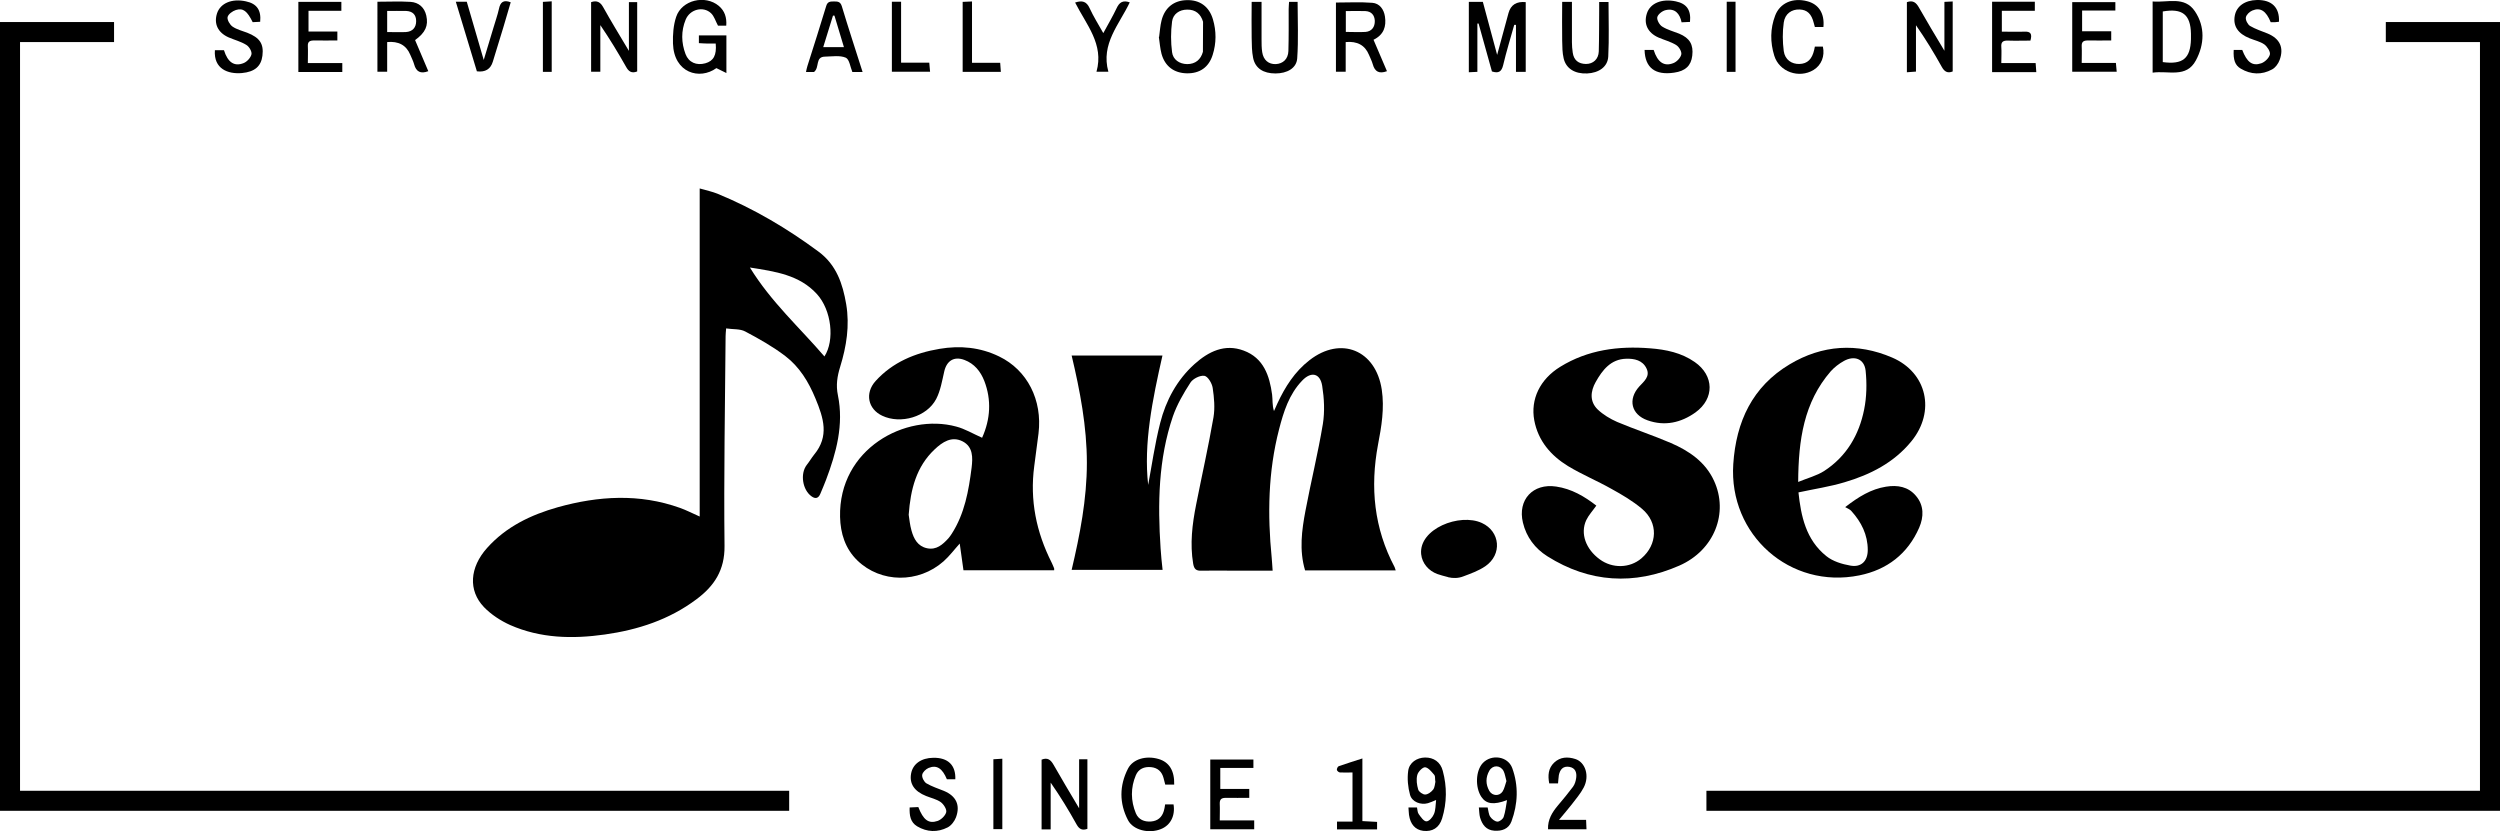<?xml version="1.0" encoding="UTF-8"?><svg id="Lager_2" xmlns="http://www.w3.org/2000/svg" viewBox="0 0 187.19 62.22"><defs><style>.cls-1{fill:none;stroke:#000;stroke-miterlimit:10;stroke-width:1.5px;}</style></defs><g id="Lager_2-2"><g id="Lager_1-2"><g><path d="M52.39,38.7V14.11c.53,.15,.94,.24,1.32,.39,2.72,1.12,5.23,2.6,7.59,4.35,1.33,.99,1.8,2.4,2.06,3.93,.27,1.6,.02,3.16-.45,4.68-.22,.71-.33,1.38-.17,2.14,.45,2.2-.12,4.29-.89,6.33-.13,.36-.29,.7-.43,1.05-.14,.33-.36,.4-.66,.18-.67-.48-.86-1.68-.36-2.34,.2-.25,.36-.53,.56-.78,1.14-1.38,.71-2.73,.1-4.2-.52-1.26-1.2-2.37-2.26-3.18-.93-.71-1.96-1.29-3-1.84-.39-.21-.92-.15-1.43-.23-.02,.27-.04,.42-.04,.58-.04,5.24-.14,10.48-.08,15.71,.02,1.81-.77,3-2.1,3.99-2.04,1.53-4.38,2.29-6.87,2.64-2.41,.34-4.81,.29-7.08-.71-.71-.32-1.42-.78-1.96-1.34-1.2-1.25-1.07-2.98,.23-4.43,1.43-1.6,3.28-2.48,5.29-3.05,3.05-.85,6.11-1.04,9.16,.05,.45,.16,.87,.38,1.48,.65h0Zm3.76-18.67c1.59,2.59,3.73,4.5,5.58,6.66,.78-1.2,.54-3.47-.57-4.68-1.3-1.42-3.09-1.68-5.01-1.98h0Z"/><path d="M104.51,42.71h-6.79c-.45-1.51-.25-3,.03-4.48,.41-2.17,.94-4.31,1.3-6.48,.15-.93,.1-1.92-.05-2.86-.15-.95-.83-1.1-1.5-.39-.98,1.02-1.39,2.33-1.73,3.65-.82,3.17-.87,6.38-.55,9.62,.03,.3,.04,.59,.07,.96h-2.86c-.82,0-1.65-.02-2.47,0-.41,.02-.55-.13-.62-.52-.25-1.49-.07-2.96,.22-4.42,.43-2.18,.92-4.35,1.3-6.54,.12-.71,.05-1.48-.06-2.21-.05-.34-.36-.86-.62-.9-.32-.05-.85,.21-1.04,.5-.52,.8-1.01,1.65-1.32,2.54-1.09,3.21-1.14,6.53-.92,9.88,.03,.52,.09,1.04,.15,1.61h-6.81c.62-2.63,1.14-5.29,1.14-8.01s-.51-5.38-1.14-8.04h6.8c-.75,3.3-1.42,6.58-1.07,9.69,.26-1.38,.49-3.03,.9-4.64,.43-1.69,1.25-3.22,2.57-4.41,1.05-.94,2.26-1.54,3.68-1.01,1.49,.55,1.94,1.88,2.13,3.3,.05,.39,0,.79,.14,1.23,.08-.19,.16-.37,.25-.56,.58-1.25,1.3-2.39,2.41-3.25,2.35-1.83,4.96-.76,5.41,2.2,.21,1.4-.02,2.77-.28,4.12-.6,3.2-.3,6.26,1.24,9.17,.03,.05,.03,.11,.08,.24h0Z"/><path d="M73.54,32.77c.62-1.39,.71-2.82,.16-4.25-.28-.71-.74-1.29-1.49-1.57-.77-.29-1.33,.06-1.51,.87-.16,.7-.28,1.43-.6,2.05-.7,1.35-2.67,1.91-4.04,1.26-1.07-.5-1.32-1.69-.5-2.6,1.28-1.41,2.95-2.1,4.79-2.41,1.54-.26,3.04-.12,4.46,.57,2.11,1.02,3.25,3.26,2.95,5.76-.1,.82-.21,1.63-.32,2.45-.34,2.55,.15,4.94,1.3,7.22,.07,.14,.13,.29,.19,.44,.01,.03,0,.08,0,.14h-6.79c-.09-.68-.19-1.34-.28-2-.4,.44-.76,.93-1.21,1.33-1.88,1.66-4.7,1.63-6.45-.06-.92-.89-1.27-2.04-1.3-3.27-.11-5.09,4.9-7.79,8.7-6.76,.65,.17,1.24,.53,1.92,.83h0Zm-5.5,5.78c.05,.32,.09,.76,.21,1.18,.17,.61,.46,1.17,1.16,1.32,.7,.15,1.17-.27,1.6-.74,.09-.1,.17-.22,.25-.34,.97-1.51,1.27-3.22,1.49-4.95,.09-.75,.12-1.56-.67-1.97-.82-.42-1.52,.05-2.1,.6-1.37,1.29-1.8,2.98-1.94,4.89h0Z"/><path d="M119.54,37.84c-.28,.4-.59,.73-.77,1.11-.46,1-.03,2.17,1.01,2.93,.95,.7,2.25,.67,3.12-.07,1.21-1.03,1.28-2.67,.05-3.71-.7-.59-1.5-1.06-2.3-1.5-1.06-.6-2.2-1.07-3.24-1.7-1.29-.79-2.24-1.89-2.53-3.43-.29-1.57,.42-3.07,1.95-4.01,2.06-1.27,4.35-1.57,6.72-1.38,1.19,.09,2.35,.33,3.35,1.03,1.45,1.01,1.49,2.73,.05,3.77-1.08,.77-2.3,1.05-3.59,.59-1.22-.43-1.49-1.57-.62-2.53,.35-.38,.83-.75,.55-1.34-.29-.63-.92-.76-1.53-.74-1.15,.03-1.78,.85-2.28,1.74-.39,.69-.47,1.46,.15,2.06,.41,.39,.93,.7,1.45,.93,1.33,.56,2.7,1.01,4.03,1.58,1.36,.59,2.58,1.41,3.23,2.83,1.1,2.39,.04,5.19-2.6,6.35-3.37,1.48-6.73,1.29-9.88-.7-.92-.58-1.57-1.43-1.83-2.52-.41-1.71,.75-2.96,2.49-2.7,1.15,.17,2.11,.73,3.01,1.43h0Z"/><path d="M134.66,36.86c.19,1.77,.55,3.55,2.09,4.78,.48,.39,1.17,.6,1.8,.71,.81,.15,1.3-.34,1.3-1.17,0-1.14-.48-2.09-1.23-2.92-.1-.12-.27-.18-.46-.29,1.01-.78,1.94-1.35,3.06-1.53,.86-.14,1.66,0,2.24,.69,.61,.72,.59,1.57,.24,2.38-.86,1.97-2.41,3.15-4.47,3.57-5.2,1.06-9.8-3.04-9.45-8.33,.21-3.18,1.43-5.8,4.22-7.47,2.44-1.46,5.06-1.63,7.67-.51,2.63,1.13,3.27,4.05,1.44,6.28-1.31,1.6-3.07,2.49-5,3.06-1.1,.33-2.25,.5-3.45,.76h0Zm-.03-.77c.73-.3,1.4-.47,1.95-.82,1.67-1.08,2.62-2.7,3-4.61,.19-.94,.21-1.95,.11-2.91-.1-.88-.84-1.16-1.63-.72-.36,.2-.71,.47-.98,.77-2.02,2.33-2.42,5.15-2.44,8.29h0Z"/><path d="M108.42,43.21c-.29-.08-.56-.14-.8-.23-.65-.24-1.14-.8-1.21-1.49-.18-1.89,2.88-3.1,4.55-2.33,1.37,.63,1.54,2.36,.25,3.24-.5,.34-1.09,.55-1.65,.76-.36,.14-.76,.15-1.13,.06h0Z"/><path d="M114.24,.15V5.38h-.73V1.86h-.13c-.28,1-.59,2-.83,3.02-.12,.49-.34,.63-.84,.47-.33-1.18-.66-2.39-1-3.59h-.09v3.62l-.64,.03V.14h1.05c.35,1.3,.7,2.62,1.07,3.97,.29-1.06,.57-2.1,.85-3.13,.17-.62,.6-.89,1.3-.82h0Z"/><path d="M54.37,1.92h-.61c-.18-.33-.28-.7-.52-.93-.58-.55-1.58-.3-1.9,.48-.35,.85-.33,1.73-.01,2.58,.24,.63,.82,.87,1.48,.69,.61-.17,.86-.6,.78-1.48-.21,0-.42,0-.64,0-.2,0-.39-.02-.62-.03v-.58h2.06v2.82l-.75-.37c-1.25,.91-3.18,.37-3.25-1.84-.02-.67,.03-1.38,.24-2,.42-1.26,2.17-1.67,3.19-.82,.45,.38,.6,.87,.56,1.47h0Z"/><path d="M102.84,2.97c.35,.82,.68,1.59,1.01,2.36-.59,.22-.91,.03-1.06-.51-.07-.25-.19-.48-.29-.72-.3-.72-.88-1.03-1.74-.95v2.22h-.73V.19c.91,0,1.82-.05,2.72,.02,.55,.04,.87,.49,.95,1.03,.11,.74-.08,1.36-.86,1.74h0Zm-2.07-2.15v1.57c.52,0,1,.03,1.48,0,.46-.04,.7-.37,.69-.83-.02-.43-.26-.71-.71-.73-.47-.02-.95,0-1.45,0h0Z"/><path d="M28.25,.13c.85,0,1.67-.04,2.49,.01,.61,.04,1.04,.41,1.18,1.03,.17,.75-.07,1.28-.84,1.83,.33,.77,.66,1.55,.99,2.33-.58,.22-.91,.04-1.06-.51-.07-.25-.19-.48-.29-.72-.3-.72-.88-1.03-1.73-.95v2.22h-.73V.13h0Zm.74,.69v1.58c.49,0,.95,.02,1.4,0,.5-.03,.77-.34,.77-.82s-.27-.74-.75-.76c-.46-.01-.91,0-1.42,0h0Z"/><path d="M78.67,62.1h-.68v-5.22c.44-.18,.68,0,.9,.39,.59,1.04,1.21,2.07,1.91,3.25v-3.67h.62v5.21c-.38,.14-.61,.03-.81-.33-.59-1.06-1.22-2.1-1.94-3.13v3.5Z"/><path d="M142.78,.16c.46-.16,.69,.03,.9,.4,.59,1.04,1.21,2.07,1.91,3.24V.14l.62-.03V5.35c-.37,.15-.61,.03-.81-.33-.59-1.06-1.22-2.1-1.94-3.13v3.47l-.68,.05V.16h0Z"/><path d="M47.71,.16V5.35c-.43,.17-.65-.01-.84-.36-.59-1.04-1.21-2.07-1.92-3.11v3.49h-.69V.16c.44-.15,.69,0,.9,.37,.59,1.06,1.22,2.09,1.93,3.28V.16h.62Z"/><path d="M161.18,5.44V.11c1.12,.1,2.39-.43,3.17,.74,.77,1.15,.71,2.48,.07,3.67-.72,1.35-2.07,.75-3.24,.92h0Zm.76-4.58v3.79c1.5,.2,2.07-.27,2.11-1.71,0-.14,0-.28,0-.42-.03-1.43-.64-1.92-2.12-1.66h0Z"/><path d="M86.79,2.76c.06-.43,.08-.83,.18-1.22,.24-.97,.93-1.51,1.89-1.53,.97-.03,1.68,.48,1.96,1.44,.26,.88,.26,1.78-.02,2.66-.29,.93-.97,1.4-1.94,1.38-.95-.02-1.63-.52-1.89-1.46-.11-.42-.14-.87-.2-1.27Zm3.29-1.13c-.17-.58-.56-.92-1.19-.91-.59,0-1.06,.34-1.13,.89-.1,.76-.1,1.55,0,2.3,.07,.55,.54,.88,1.13,.89,.62,0,1.02-.34,1.18-.92"/><path d="M71.53,58.35h-.63c-.34-.82-.76-1.1-1.37-.85-.21,.09-.45,.32-.48,.52-.03,.2,.14,.52,.31,.63,.41,.24,.87,.39,1.32,.57,.91,.38,1.24,1.06,.9,1.98-.11,.29-.35,.61-.62,.75-.76,.39-1.55,.36-2.29-.08-.51-.31-.58-.82-.56-1.41l.65-.03c.37,.95,.76,1.27,1.44,1.04,.27-.09,.59-.4,.65-.66,.05-.21-.19-.59-.41-.75-.31-.22-.73-.31-1.1-.46-.88-.35-1.26-.92-1.12-1.68,.13-.72,.76-1.17,1.66-1.18,1.1-.02,1.7,.55,1.65,1.63h0Z"/><path d="M170.63,1.63c-.12,.01-.2,.03-.27,.03-.12,0-.24,0-.34,0-.34-.84-.77-1.13-1.38-.87-.21,.09-.45,.32-.48,.52-.03,.2,.14,.52,.31,.63,.41,.24,.87,.39,1.32,.57,.91,.38,1.24,1.05,.9,1.98-.1,.28-.32,.58-.57,.71-.77,.42-1.58,.39-2.34-.06-.43-.25-.57-.66-.53-1.4h.64c.35,.91,.75,1.23,1.42,1,.27-.09,.59-.4,.65-.66,.05-.21-.2-.59-.41-.75-.31-.22-.73-.31-1.1-.46-.88-.35-1.26-.92-1.12-1.69,.13-.72,.76-1.16,1.66-1.18,1.1-.02,1.7,.55,1.65,1.62h0Z"/><path d="M123.14,3.74h.68c.29,.92,.78,1.27,1.49,.98,.25-.1,.53-.4,.58-.65,.04-.21-.18-.58-.39-.7-.4-.25-.88-.37-1.32-.56-.81-.36-1.12-1.02-.87-1.8,.24-.76,1.1-1.13,2.16-.91,.82,.17,1.16,.65,1.07,1.54l-.63,.03c-.13-.65-.5-1.08-1.2-.91-.25,.06-.57,.31-.62,.53-.04,.21,.17,.58,.37,.7,.38,.24,.84,.36,1.27,.53,.79,.33,1.08,.82,.98,1.65-.09,.75-.51,1.15-1.36,1.27-1.41,.21-2.18-.36-2.21-1.7h0Z"/><path d="M19.49,1.63l-.57,.03c-.41-.83-.71-1.08-1.26-.91-.25,.08-.57,.31-.62,.53-.04,.21,.17,.57,.37,.71,.32,.22,.73,.32,1.1,.46,.94,.37,1.25,.83,1.14,1.72-.1,.79-.57,1.21-1.54,1.3-1.04,.09-2.12-.31-2.02-1.71h.68c.28,.9,.77,1.25,1.48,.96,.25-.1,.53-.41,.58-.66,.04-.21-.18-.58-.39-.7-.4-.25-.88-.37-1.32-.56-.81-.36-1.12-1.02-.87-1.8,.25-.76,1.11-1.13,2.16-.9,.82,.17,1.16,.66,1.07,1.54Z"/><path d="M149.16,.13h3.2V.81h-2.47v1.56c.59,0,1.15,.02,1.7,0,.44-.02,.59,.15,.44,.67-.54,0-1.11,.02-1.68,0-.35-.01-.53,.08-.5,.47,.03,.37,0,.76,0,1.21h2.57c.02,.26,.03,.45,.05,.68h-3.31V.13h0Z"/><path d="M158.08,2.34v.69c-.6,0-1.18,.01-1.75,0-.33,0-.48,.1-.46,.45,.02,.39,0,.79,0,1.23h2.56c.02,.24,.04,.42,.06,.66h-3.33V.16h3.23V.79h-2.49v1.55h2.17Z"/><path d="M91.33,61.43h2.58v.66h-3.29v-5.22h3.23v.63h-2.48v1.57h2.17v.67c-.59,0-1.17,.01-1.74,0-.32,0-.48,.08-.47,.44,.02,.39,0,.79,0,1.25h0Z"/><path d="M25.58,.81h-2.48v1.55h2.16v.67c-.59,0-1.16,.01-1.74,0-.32,0-.49,.08-.47,.43,.02,.39,0,.79,0,1.26h2.58v.67h-3.29V.14h3.22V.81h0Z"/><path d="M110.74,60.46h.65c.06,.24,.07,.51,.19,.69,.12,.18,.35,.36,.54,.37,.15,.01,.42-.19,.47-.36,.13-.38,.17-.8,.25-1.25-1.01,.38-1.56,.29-1.92-.24-.48-.72-.43-1.97,.11-2.54,.65-.68,1.87-.51,2.2,.38,.48,1.32,.43,2.68-.06,4-.21,.56-.72,.73-1.28,.69-.61-.04-.91-.45-1.07-.99-.06-.22-.06-.47-.09-.76h0Zm2.06-1.96c-.08-.28-.11-.55-.22-.77-.24-.45-.8-.47-1.06-.03-.29,.5-.29,1.03,0,1.53,.23,.38,.75,.4,.99,.03,.14-.22,.19-.51,.28-.76h0Z"/><path d="M105.47,60.46h.63c.04,.17,.03,.37,.13,.5,.16,.22,.38,.55,.58,.54,.2,0,.47-.32,.56-.55,.13-.3,.11-.65,.16-1.05-.25,.1-.43,.19-.61,.24-.54,.15-1.19-.09-1.34-.62-.16-.57-.22-1.21-.14-1.8,.08-.62,.65-.99,1.26-1,.64-.01,1.16,.33,1.33,1,.32,1.18,.31,2.38-.05,3.56-.22,.71-.73,1.01-1.42,.93-.59-.08-.96-.49-1.06-1.2-.02-.16-.02-.31-.04-.54h0Zm2-1.95c-.03-.22,0-.4-.07-.48-.2-.23-.44-.55-.69-.58-.18-.02-.53,.33-.59,.58-.09,.34-.03,.75,.07,1.09,.05,.17,.35,.38,.52,.37,.21,0,.46-.19,.6-.37,.13-.18,.13-.44,.17-.6h0Z"/><path d="M64.59,5.39h-.77c-.15-.36-.22-.95-.49-1.07-.44-.19-1.02-.09-1.54-.08-.78,0-.4,.81-.84,1.15h-.6c.04-.17,.06-.32,.11-.46,.47-1.49,.95-2.97,1.4-4.47,.1-.35,.31-.35,.58-.35s.48,0,.59,.35c.49,1.63,1.02,3.24,1.56,4.94h0Zm-2.95-1.86h1.55c-.25-.82-.48-1.59-.71-2.36h-.11c-.24,.76-.47,1.52-.73,2.36h0Z"/><path d="M136.54,2.02h-.65c-.03-.1-.06-.2-.08-.29-.17-.69-.49-1-1.07-1.02-.58-.02-1.09,.31-1.18,.98-.1,.7-.09,1.44,0,2.13,.09,.66,.6,.99,1.18,.97,.6-.02,.94-.36,1.1-1.06,.02-.08,.03-.15,.05-.24h.6c.16,.71-.11,1.39-.7,1.75-1.09,.66-2.57,.14-2.94-1.07-.31-1-.31-2.02,.07-3.01,.36-.94,1.32-1.35,2.39-1.07,.87,.22,1.32,.92,1.22,1.94h0Z"/><path d="M87.92,58.75h-.67c-.04-.16-.08-.33-.13-.5-.13-.48-.44-.76-.93-.81-.51-.05-.94,.13-1.14,.6-.4,.94-.39,1.92,0,2.86,.2,.47,.63,.65,1.14,.61,.49-.04,.81-.31,.95-.78,.05-.15,.07-.31,.1-.5h.63c.14,.85-.23,1.57-.95,1.85-.89,.36-2.07,.08-2.46-.67-.66-1.27-.65-2.59,0-3.86,.38-.73,1.37-.99,2.29-.72,.79,.23,1.2,.87,1.17,1.93h0Z"/><path d="M116.96,.14h.74c0,1.03,0,2.03,0,3.02,0,.26,.02,.52,.06,.78,.08,.57,.43,.84,.99,.85,.54,0,.94-.36,.96-.94,.03-1.04,.02-2.09,.03-3.13V.15h.7c0,1.37,.05,2.73-.02,4.08-.04,.78-.71,1.23-1.58,1.27-.92,.04-1.58-.36-1.76-1.13-.1-.42-.1-.87-.11-1.31-.02-.96,0-1.92,0-2.92h0Z"/><path d="M93.72,.14h.74c0,.94,0,1.88,0,2.81,0,.32,0,.65,.05,.96,.09,.59,.48,.91,1.02,.89,.54-.03,.92-.38,.94-.98,.03-1.04,.02-2.09,.02-3.13,0-.18,.02-.35,.03-.55h.64c0,1.41,.07,2.83-.03,4.23-.05,.74-.76,1.13-1.63,1.13-.9,0-1.51-.38-1.67-1.16-.1-.48-.1-.99-.11-1.49-.02-.88,0-1.76,0-2.72h0Z"/><path d="M35.71,5.35c-.52-1.71-1.04-3.44-1.58-5.22h.82c.41,1.4,.82,2.79,1.27,4.36,.27-.9,.5-1.64,.72-2.39,.14-.48,.31-.95,.42-1.44,.1-.49,.33-.7,.88-.49-.18,.62-.36,1.25-.55,1.87-.26,.86-.53,1.72-.79,2.58-.17,.56-.57,.8-1.19,.72h0Z"/><path d="M116.66,58.66h-.66c-.11-.59-.08-1.13,.37-1.56,.46-.43,1.01-.45,1.58-.27,.76,.24,1.09,1.27,.63,2.14-.24,.46-.59,.86-.9,1.27-.28,.36-.58,.7-.95,1.15h2.03c.01,.26,.02,.46,.03,.7h-2.88c-.03-.72,.31-1.27,.74-1.78,.39-.46,.77-.92,1.13-1.4,.14-.19,.21-.44,.24-.67,.05-.39-.06-.74-.51-.82-.48-.08-.7,.2-.79,.62-.03,.18-.03,.36-.06,.61h0Z"/><path d="M84.59,.18c-.78,1.65-2.18,3.1-1.6,5.19h-.89c.58-2.06-.77-3.53-1.6-5.18,.54-.18,.86-.08,1.09,.43,.28,.61,.64,1.18,1.02,1.86,.37-.68,.71-1.26,1-1.87,.2-.43,.46-.62,.99-.43h0Z"/><path d="M100.11,62.09v-.57h1.16v-3.68c-.31,0-.62,.01-.93,0-.09,0-.22-.11-.24-.19-.01-.09,.06-.25,.14-.28,.56-.2,1.13-.37,1.77-.58v4.69c.4,.02,.73,.04,1.1,.06v.56h-3.01Z"/><path d="M72.08,5.37V.14l.7-.03V4.7h2.11c.02,.26,.03,.45,.05,.68h-2.86Z"/><path d="M66.78,.13h.69V4.69h2.11l.06,.68h-2.86V.13h0Z"/><path d="M129.29,.13h.66V5.38h-.66V.13Z"/><path d="M75.05,56.82v5.26h-.67v-5.23c.21-.01,.41-.02,.67-.04h0Z"/><path d="M41.31,5.38h-.66V.14l.66-.04V5.38Z"/></g><g id="Lager_2-2"><polyline class="cls-1" points="59.09 59.96 .75 59.96 .75 2.4 8.54 2.4"/><polyline class="cls-1" points="178.64 2.4 186.44 2.4 186.44 59.96 127.77 59.96"/></g></g></g></svg>